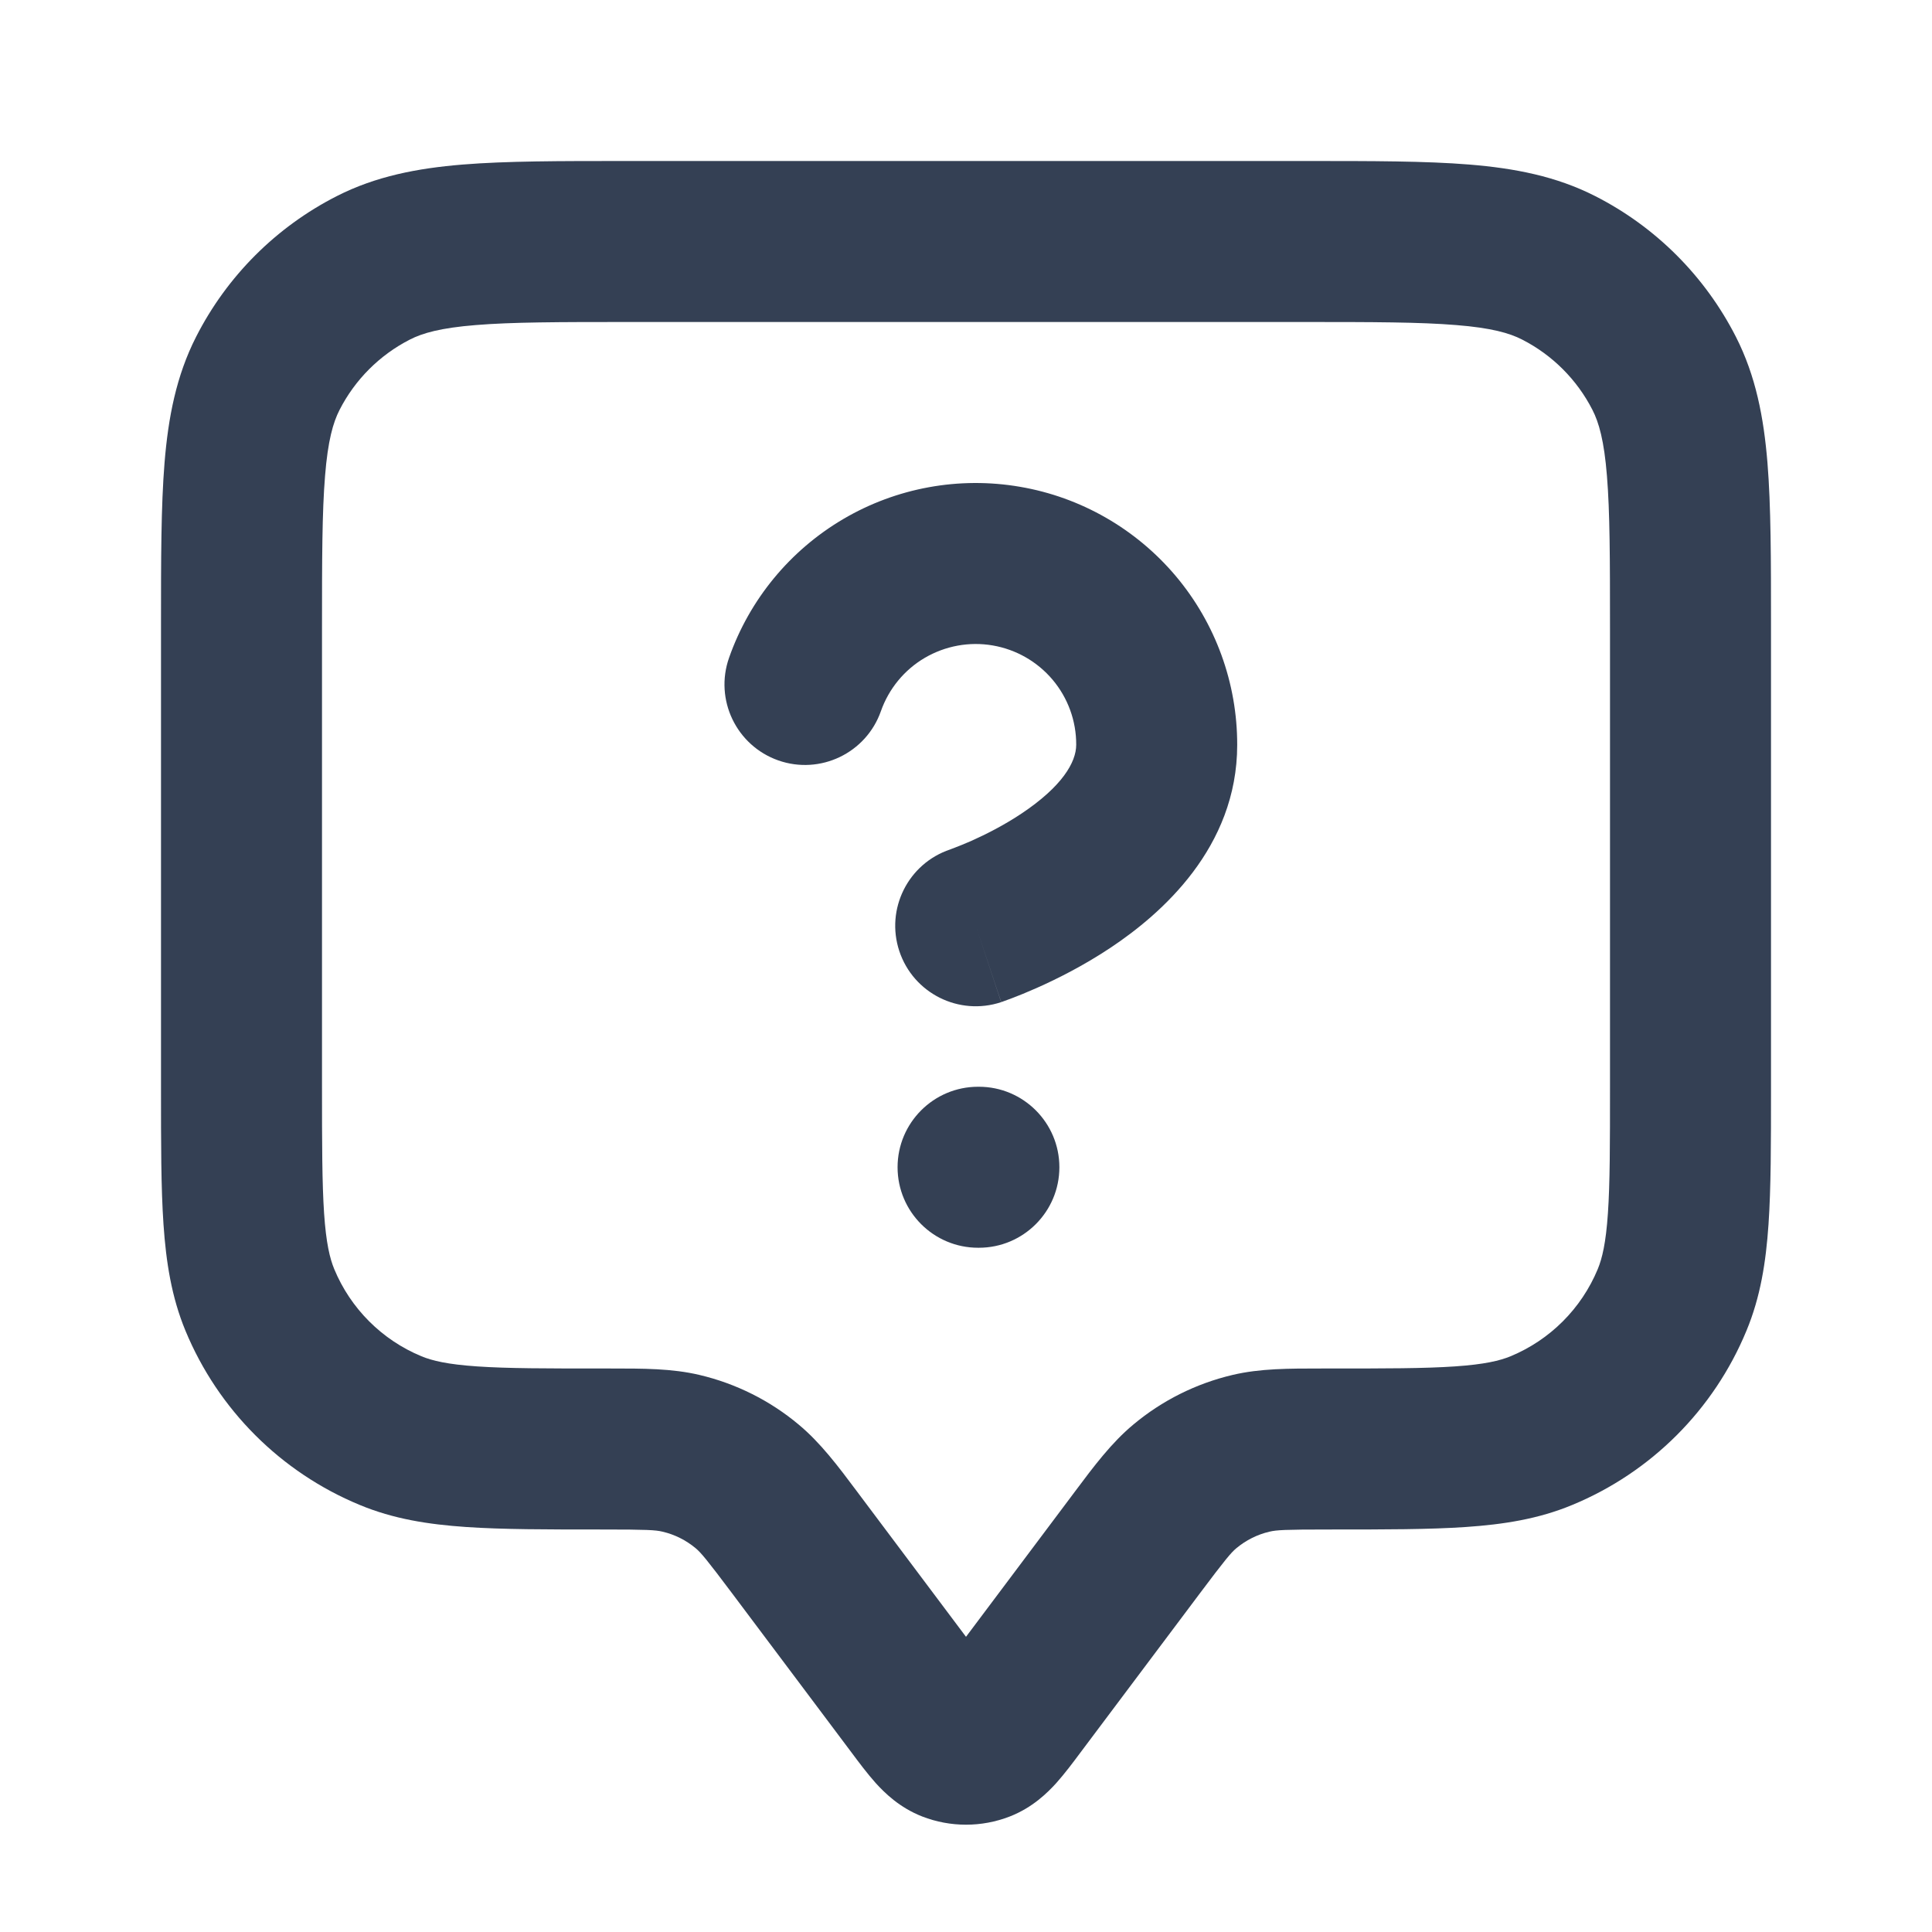 <svg width="24" height="24" viewBox="0 0 24 24" fill="none" xmlns="http://www.w3.org/2000/svg">
<path fill-rule="evenodd" clip-rule="evenodd" d="M7.759 2H16.241C17.046 2 17.711 2 18.252 2.044C18.814 2.09 19.331 2.189 19.816 2.436C20.569 2.819 21.18 3.431 21.564 4.184C21.811 4.669 21.91 5.186 21.956 5.748C22 6.289 22 6.954 22 7.759V13.534C22 14.204 22 14.757 21.969 15.21C21.937 15.679 21.869 16.113 21.695 16.531C21.29 17.511 20.511 18.29 19.531 18.695C19.113 18.869 18.679 18.937 18.209 18.969C17.757 19 17.204 19 16.534 19H16.5C15.963 19 15.857 19.006 15.77 19.027C15.619 19.062 15.478 19.133 15.359 19.232C15.291 19.289 15.222 19.371 14.9 19.8L13.423 21.769C13.33 21.894 13.224 22.035 13.123 22.148C13.011 22.272 12.824 22.456 12.544 22.565C12.194 22.701 11.806 22.701 11.456 22.565C11.176 22.456 10.989 22.272 10.877 22.148C10.776 22.035 10.67 21.894 10.577 21.769L9.1 19.8C8.778 19.371 8.709 19.289 8.641 19.232C8.522 19.133 8.381 19.062 8.23 19.027C8.143 19.006 8.037 19 7.5 19H7.466C6.796 19 6.243 19 5.79 18.969C5.321 18.937 4.887 18.869 4.469 18.695C3.489 18.29 2.71 17.511 2.304 16.531C2.131 16.113 2.063 15.679 2.031 15.21C2 14.757 2 14.204 2 13.534L2 7.759C2 6.954 2 6.289 2.044 5.748C2.09 5.186 2.189 4.669 2.436 4.184C2.819 3.431 3.431 2.819 4.184 2.436C4.669 2.189 5.186 2.09 5.748 2.044C6.289 2 6.954 2 7.759 2ZM5.911 4.038C5.473 4.073 5.248 4.138 5.092 4.218C4.716 4.41 4.41 4.716 4.218 5.092C4.138 5.248 4.073 5.473 4.038 5.911C4.001 6.361 4 6.943 4 7.8V13.5C4 14.213 4.001 14.697 4.026 15.073C4.051 15.441 4.097 15.632 4.152 15.765C4.355 16.255 4.745 16.645 5.235 16.848C5.368 16.903 5.559 16.949 5.927 16.974C6.303 17 6.787 17 7.5 17C7.528 17 7.556 17 7.584 17C7.989 17 8.346 16.999 8.689 17.08C9.143 17.187 9.565 17.398 9.922 17.697C10.193 17.923 10.407 18.208 10.65 18.533C10.666 18.555 10.683 18.578 10.7 18.6L12 20.333L13.3 18.6C13.317 18.578 13.334 18.555 13.35 18.533C13.593 18.208 13.807 17.923 14.078 17.697C14.435 17.398 14.857 17.187 15.311 17.08C15.654 16.999 16.011 17 16.416 17C16.444 17 16.472 17 16.5 17C17.213 17 17.697 17 18.073 16.974C18.441 16.949 18.632 16.903 18.765 16.848C19.255 16.645 19.645 16.255 19.848 15.765C19.903 15.632 19.949 15.441 19.974 15.073C20 14.697 20 14.213 20 13.5V7.8C20 6.943 19.999 6.361 19.962 5.911C19.927 5.473 19.862 5.248 19.782 5.092C19.59 4.716 19.284 4.41 18.908 4.218C18.752 4.138 18.527 4.073 18.089 4.038C17.639 4.001 17.057 4 16.2 4H7.8C6.943 4 6.361 4.001 5.911 4.038ZM12.332 8.018C12.041 7.968 11.743 8.023 11.488 8.172C11.234 8.321 11.041 8.556 10.943 8.834C10.76 9.355 10.189 9.629 9.668 9.446C9.147 9.262 8.873 8.691 9.057 8.17C9.311 7.447 9.814 6.837 10.475 6.448C11.136 6.059 11.914 5.917 12.67 6.047C13.426 6.176 14.112 6.57 14.606 7.156C15.1 7.743 15.37 8.486 15.369 9.253C15.369 10.532 14.422 11.355 13.8 11.77C13.458 11.998 13.124 12.164 12.878 12.273C12.754 12.328 12.65 12.37 12.573 12.399C12.535 12.414 12.504 12.425 12.481 12.433L12.453 12.443L12.443 12.447L12.44 12.448L12.438 12.448C12.438 12.448 12.437 12.449 12.121 11.5L12.437 12.449C11.913 12.623 11.347 12.34 11.172 11.816C10.998 11.293 11.28 10.727 11.804 10.552C11.803 10.552 11.804 10.552 11.804 10.552L11.811 10.549C11.821 10.546 11.838 10.539 11.861 10.53C11.908 10.512 11.979 10.484 12.066 10.446C12.242 10.367 12.47 10.253 12.69 10.106C13.192 9.771 13.369 9.47 13.369 9.252L13.369 9.25C13.37 8.955 13.266 8.67 13.076 8.444C12.886 8.219 12.623 8.068 12.332 8.018ZM11.15 14.5C11.15 13.948 11.598 13.5 12.15 13.5H12.16C12.712 13.5 13.16 13.948 13.16 14.5C13.16 15.052 12.712 15.5 12.16 15.5H12.15C11.598 15.5 11.15 15.052 11.15 14.5Z" fill="#344054"/>
</svg>
